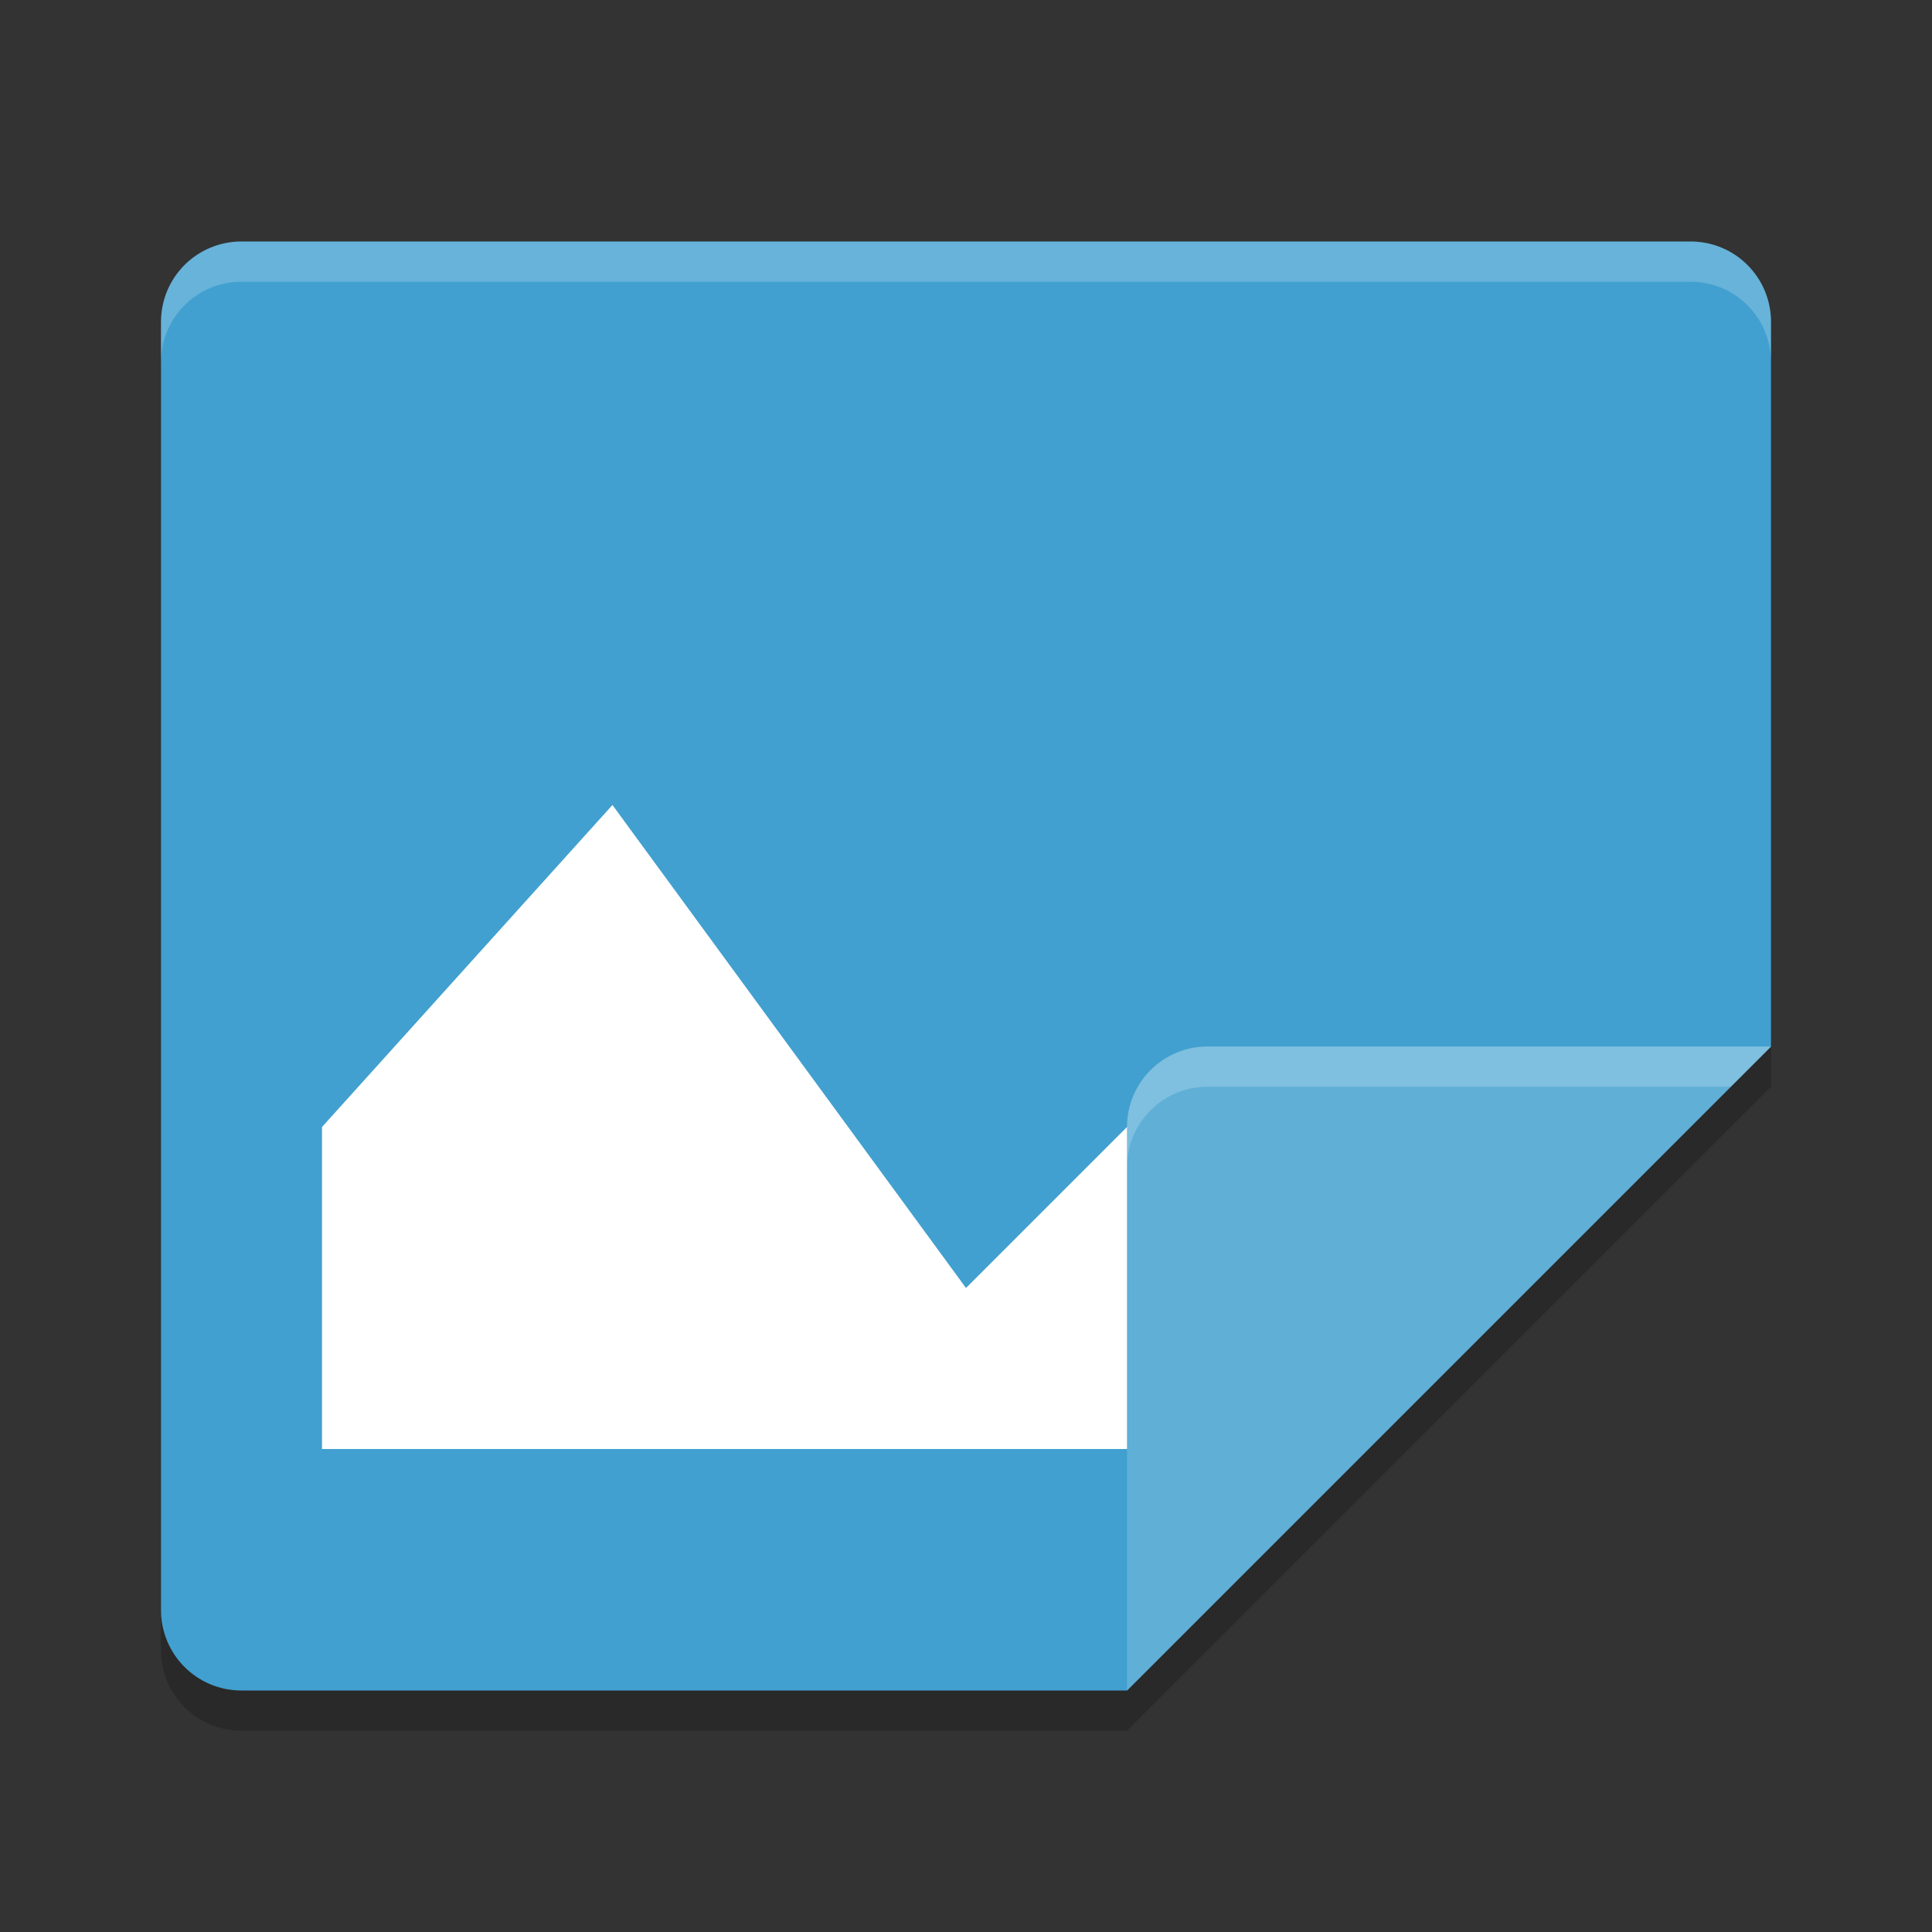 <?xml version="1.0" encoding="UTF-8" standalone="no"?>
<svg
   xmlns:dc="http://purl.org/dc/elements/1.1/"
   xmlns:cc="http://creativecommons.org/ns#"
   xmlns:rdf="http://www.w3.org/1999/02/22-rdf-syntax-ns#"
   xmlns:svg="http://www.w3.org/2000/svg"
   xmlns="http://www.w3.org/2000/svg"
   xmlns:sodipodi="http://sodipodi.sourceforge.net/DTD/sodipodi-0.dtd"
   xmlns:inkscape="http://www.inkscape.org/namespaces/inkscape"
   width="24"
   height="24"
   version="1"
   id="svg14"
   sodipodi:docname="image-missing.svg"
   inkscape:version="0.92.5 (2060ec1f9f, 2020-04-08)">
  <rect width="100%" height="100%" fill="#333333" stroke="none"/>
  <defs
     id="defs18" />
  <sodipodi:namedview
     pagecolor="#ffffff"
     bordercolor="#5cadd6"
     borderopacity="1"
     objecttolerance="10"
     gridtolerance="10"
     guidetolerance="10"
     inkscape:pageopacity="0"
     inkscape:pageshadow="2"
     inkscape:window-width="783"
     inkscape:window-height="480"
     id="namedview16"
     showgrid="false"
     inkscape:zoom="9.8333333"
     inkscape:cx="12"
     inkscape:cy="12"
     inkscape:window-x="0"
     inkscape:window-y="28"
     inkscape:window-maximized="0"
     inkscape:current-layer="svg14" />
  <path
     style="opacity:0.2"
     d="M 3,3.5 C 2.446,3.5 2,3.946 2,4.5 V 20.5 C 2,21.054 2.446,21.5 3,21.5 H 14 L 22,13.5 V 4.5 C 22,3.946 21.554,3.5 21,3.5 Z"
     id="path2" />
  <path
     style="fill:#41a0cf;fill-opacity:1"
     d="M 3,3 C 2.446,3 2,3.446 2,4 V 20 C 2,20.554 2.446,21 3,21 H 14 L 22,13 V 4 C 22,3.446 21.554,3 21,3 Z"
     id="path4" />
  <path
     style="opacity:1;fill:#ffffff;fill-opacity:1"
     d="M 7.608,10 12,16 15,13 18,15.077 17.47,15.548 15.546,18 H 4 V 14 Z"
     id="path6" />
  <path
     style="fill:#5fafd7;fill-opacity:1"
     d="M 22,13 H 15 C 14.448,13 14,13.448 14,14 V 21 Z"
     id="path8" />
  <path
     style="opacity:0.2;fill:#ffffff"
     d="M 15,13 C 14.448,13 14,13.448 14,14 V 14.5 C 14,13.948 14.448,13.5 15,13.5 H 21.5 L 22,13 Z"
     id="path10" />
  <path
     style="opacity:0.2;fill:#ffffff"
     d="M 3,3 C 2.446,3 2,3.446 2,4 V 4.5 C 2,3.946 2.446,3.5 3,3.5 H 21 C 21.554,3.5 22,3.946 22,4.5 V 4 C 22,3.446 21.554,3 21,3 Z"
     id="path12" />
</svg>
